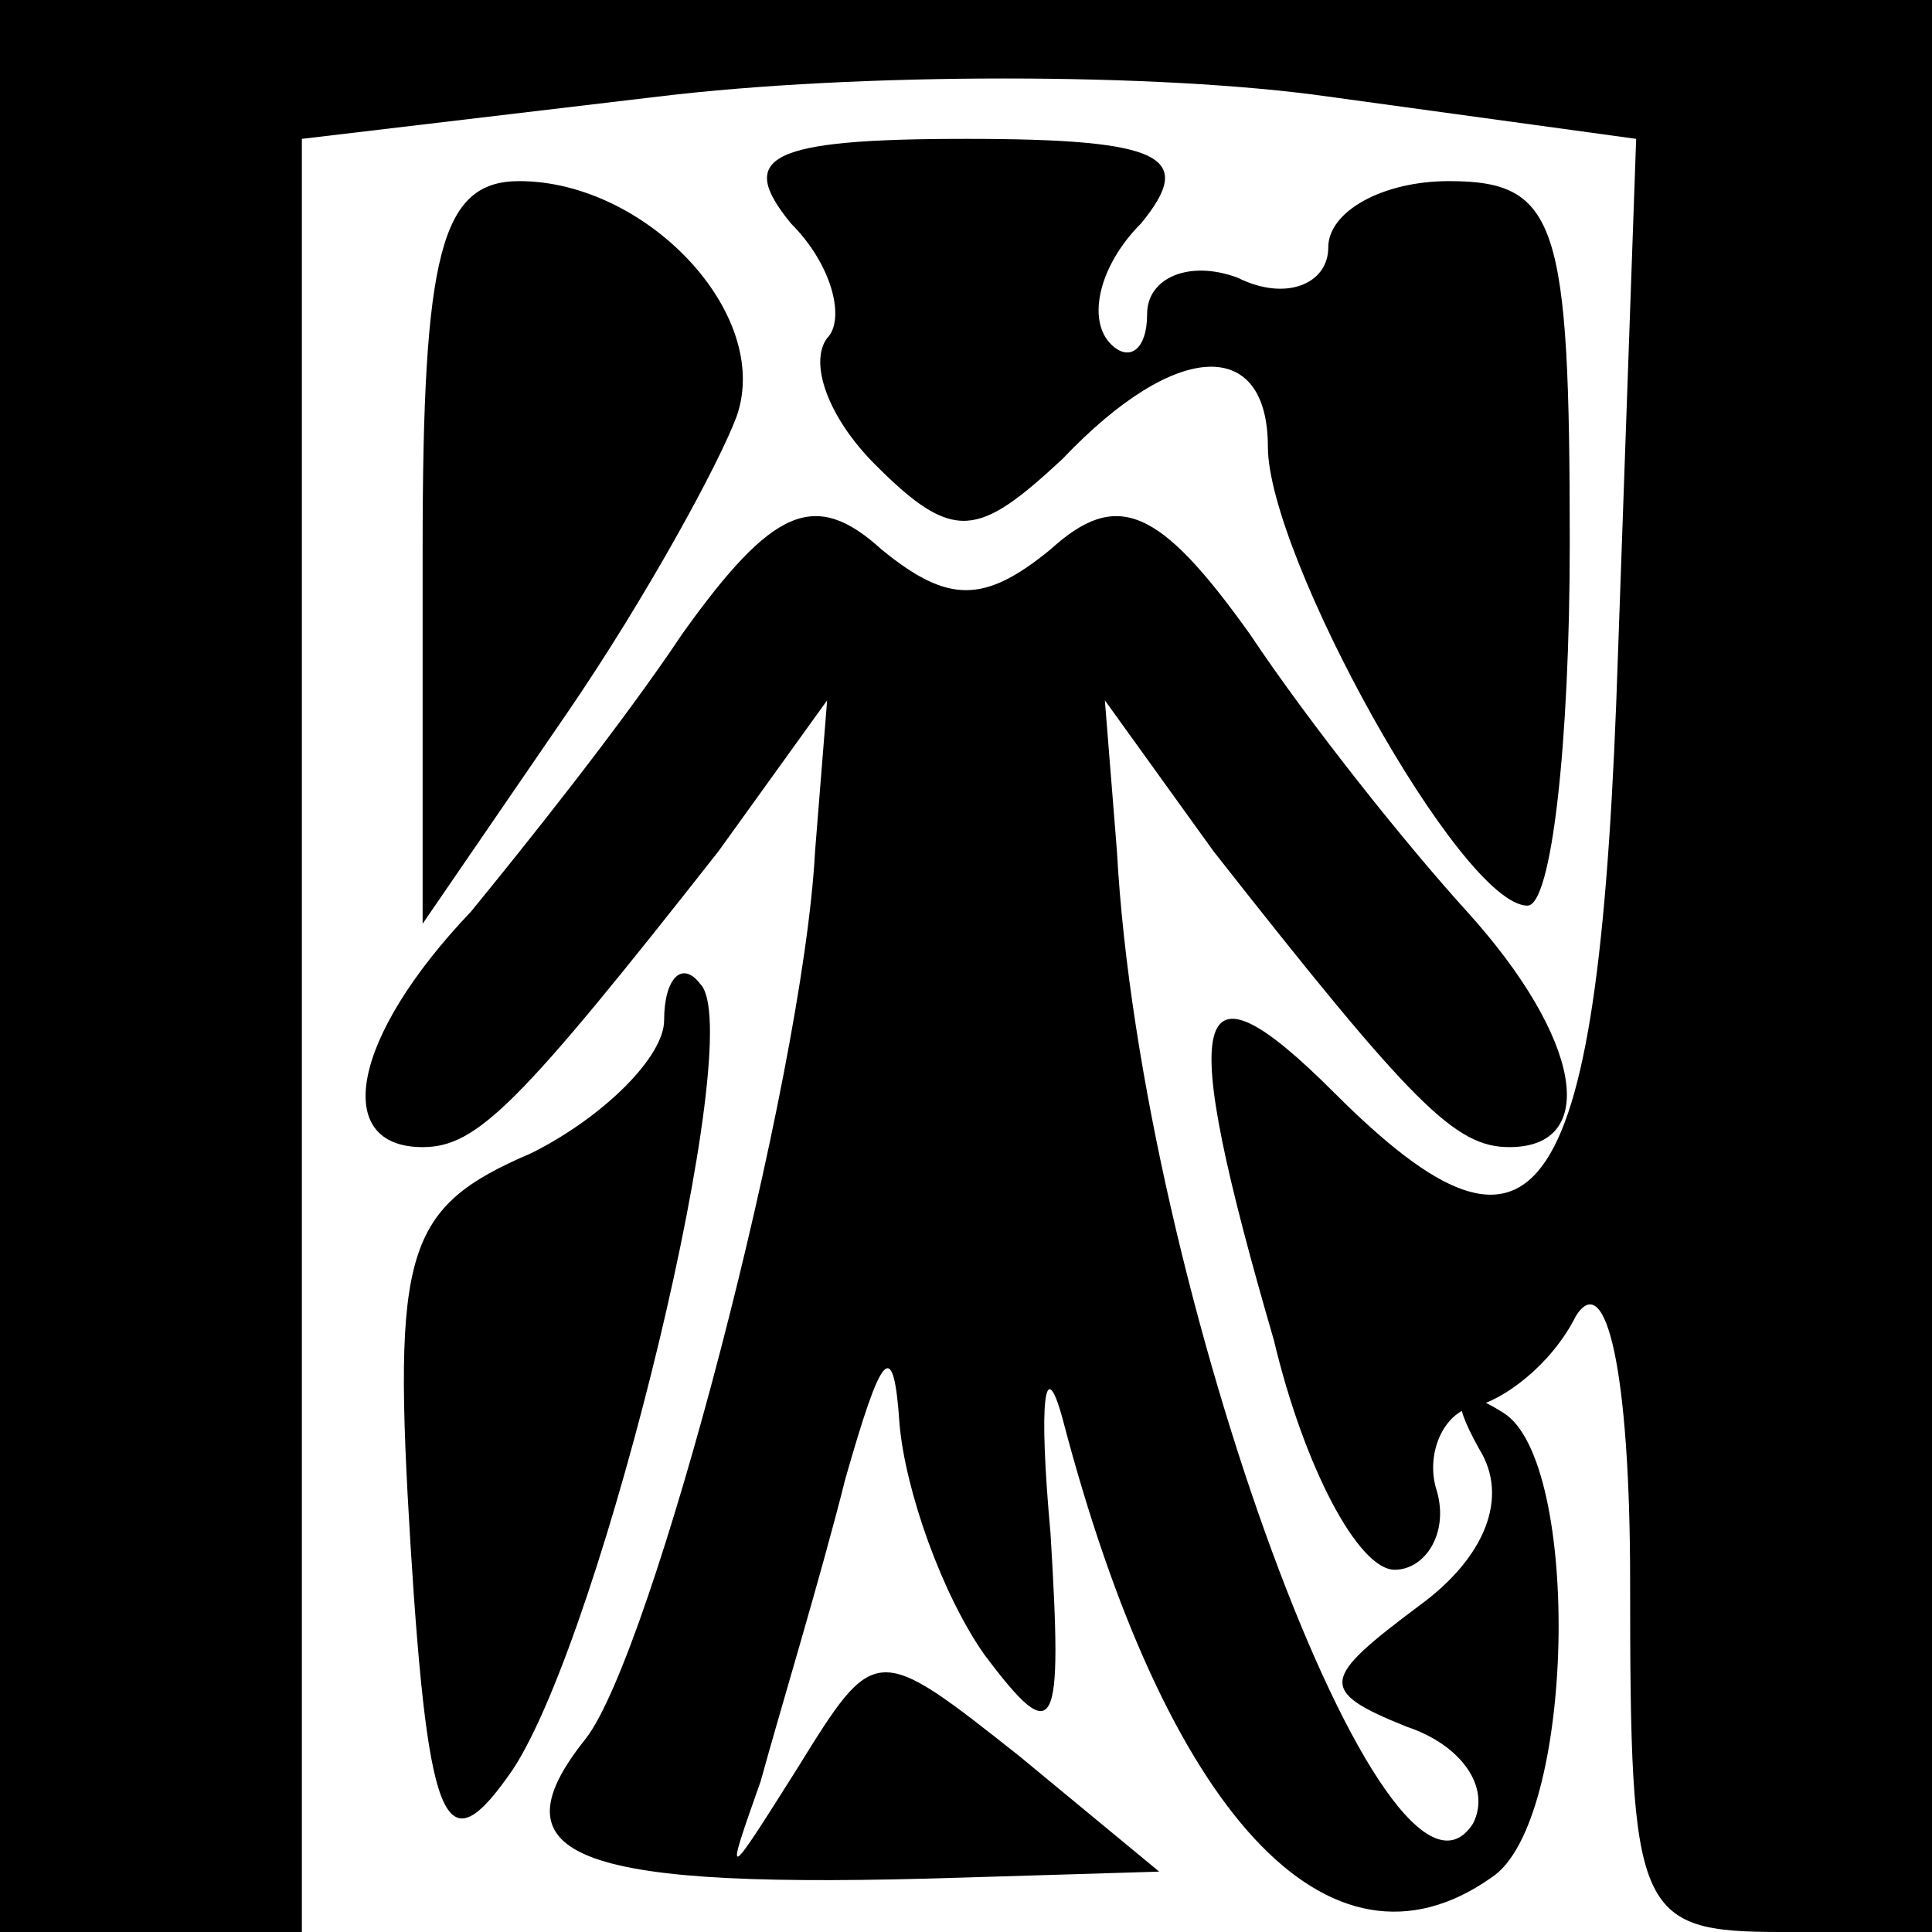 <?xml version="1.0" standalone="no"?>
<!DOCTYPE svg PUBLIC "-//W3C//DTD SVG 20010904//EN"
 "http://www.w3.org/TR/2001/REC-SVG-20010904/DTD/svg10.dtd">
<svg version="1.0" xmlns="http://www.w3.org/2000/svg"
 width="32pt" height="32pt" viewBox="0 0 32 32"
 preserveAspectRatio="xMidYMid meet">
<g transform="translate(0,32) scale(0.1,-0.1)"
fill="#000000" stroke="none">
<path fill="#000000" stroke="none" d="M0 160 l0 -160 25 0 25 0 0 149 0 148
59 7 c33 4 83 4 111 0 l51 -7 -3 -85 c-3 -93 -13 -107 -47 -73 -24 24 -26 14
-10 -41 5 -21 14 -38 20 -38 5 0 9 6 7 13 -2 6 1 13 6 14 5 1 13 7 17 15 5 8
9 -9 9 -44 0 -55 1 -58 25 -58 l25 0 0 160 0 160 -160 0 -160 0 0 -160z"/>
<path fill="#000000" stroke="none" d="M131 283 c7 -7 9 -16 6 -19 -3 -4 0
-13 8 -21 13 -13 17 -12 31 1 19 20 34 20 34 2 0 -18 32 -76 43 -76 4 0 7 27
7 60 0 53 -2 60 -20 60 -11 0 -20 -5 -20 -11 0 -6 -7 -9 -15 -5 -8 3 -15 0
-15 -6 0 -6 -3 -8 -6 -5 -4 4 -2 13 5 20 9 11 4 14 -29 14 -33 0 -38 -3 -29
-14z"/>
<path fill="#000000" stroke="none" d="M70 229 l0 -62 24 35 c13 19 25 41 28
49 6 17 -15 39 -36 39 -13 0 -16 -12 -16 -61z"/>
<path fill="#000000" stroke="none" d="M113 215 c-10 -15 -26 -35 -35 -46 -20
-21 -23 -39 -8 -39 9 0 16 7 49 49 l18 25 -2 -25 c-2 -38 -27 -133 -38 -147
-16 -20 -1 -25 62 -23 l33 1 -23 19 c-24 19 -24 19 -37 -2 -12 -19 -12 -19 -6
-2 3 11 10 34 14 50 6 21 8 24 9 9 1 -11 7 -28 14 -38 12 -16 13 -13 11 20 -2
22 -1 30 2 19 17 -65 44 -95 71 -76 14 9 15 69 2 77 -8 5 -9 3 -4 -6 5 -8 1
-18 -10 -26 -16 -12 -17 -14 -2 -20 9 -3 14 -10 11 -16 -14 -22 -55 88 -59
161 l-2 25 18 -25 c33 -42 40 -49 49 -49 15 0 12 18 -7 39 -10 11 -26 31 -36
46 -15 21 -22 24 -33 14 -11 -9 -17 -9 -28 0 -11 10 -18 7 -33 -14z"/>
<path fill="#000000" stroke="none" d="M110 151 c0 -6 -10 -16 -22 -22 -21 -9
-23 -16 -20 -65 3 -48 6 -53 17 -37 15 23 39 122 31 130 -3 4 -6 1 -6 -6z"/>
</g>
</svg>
